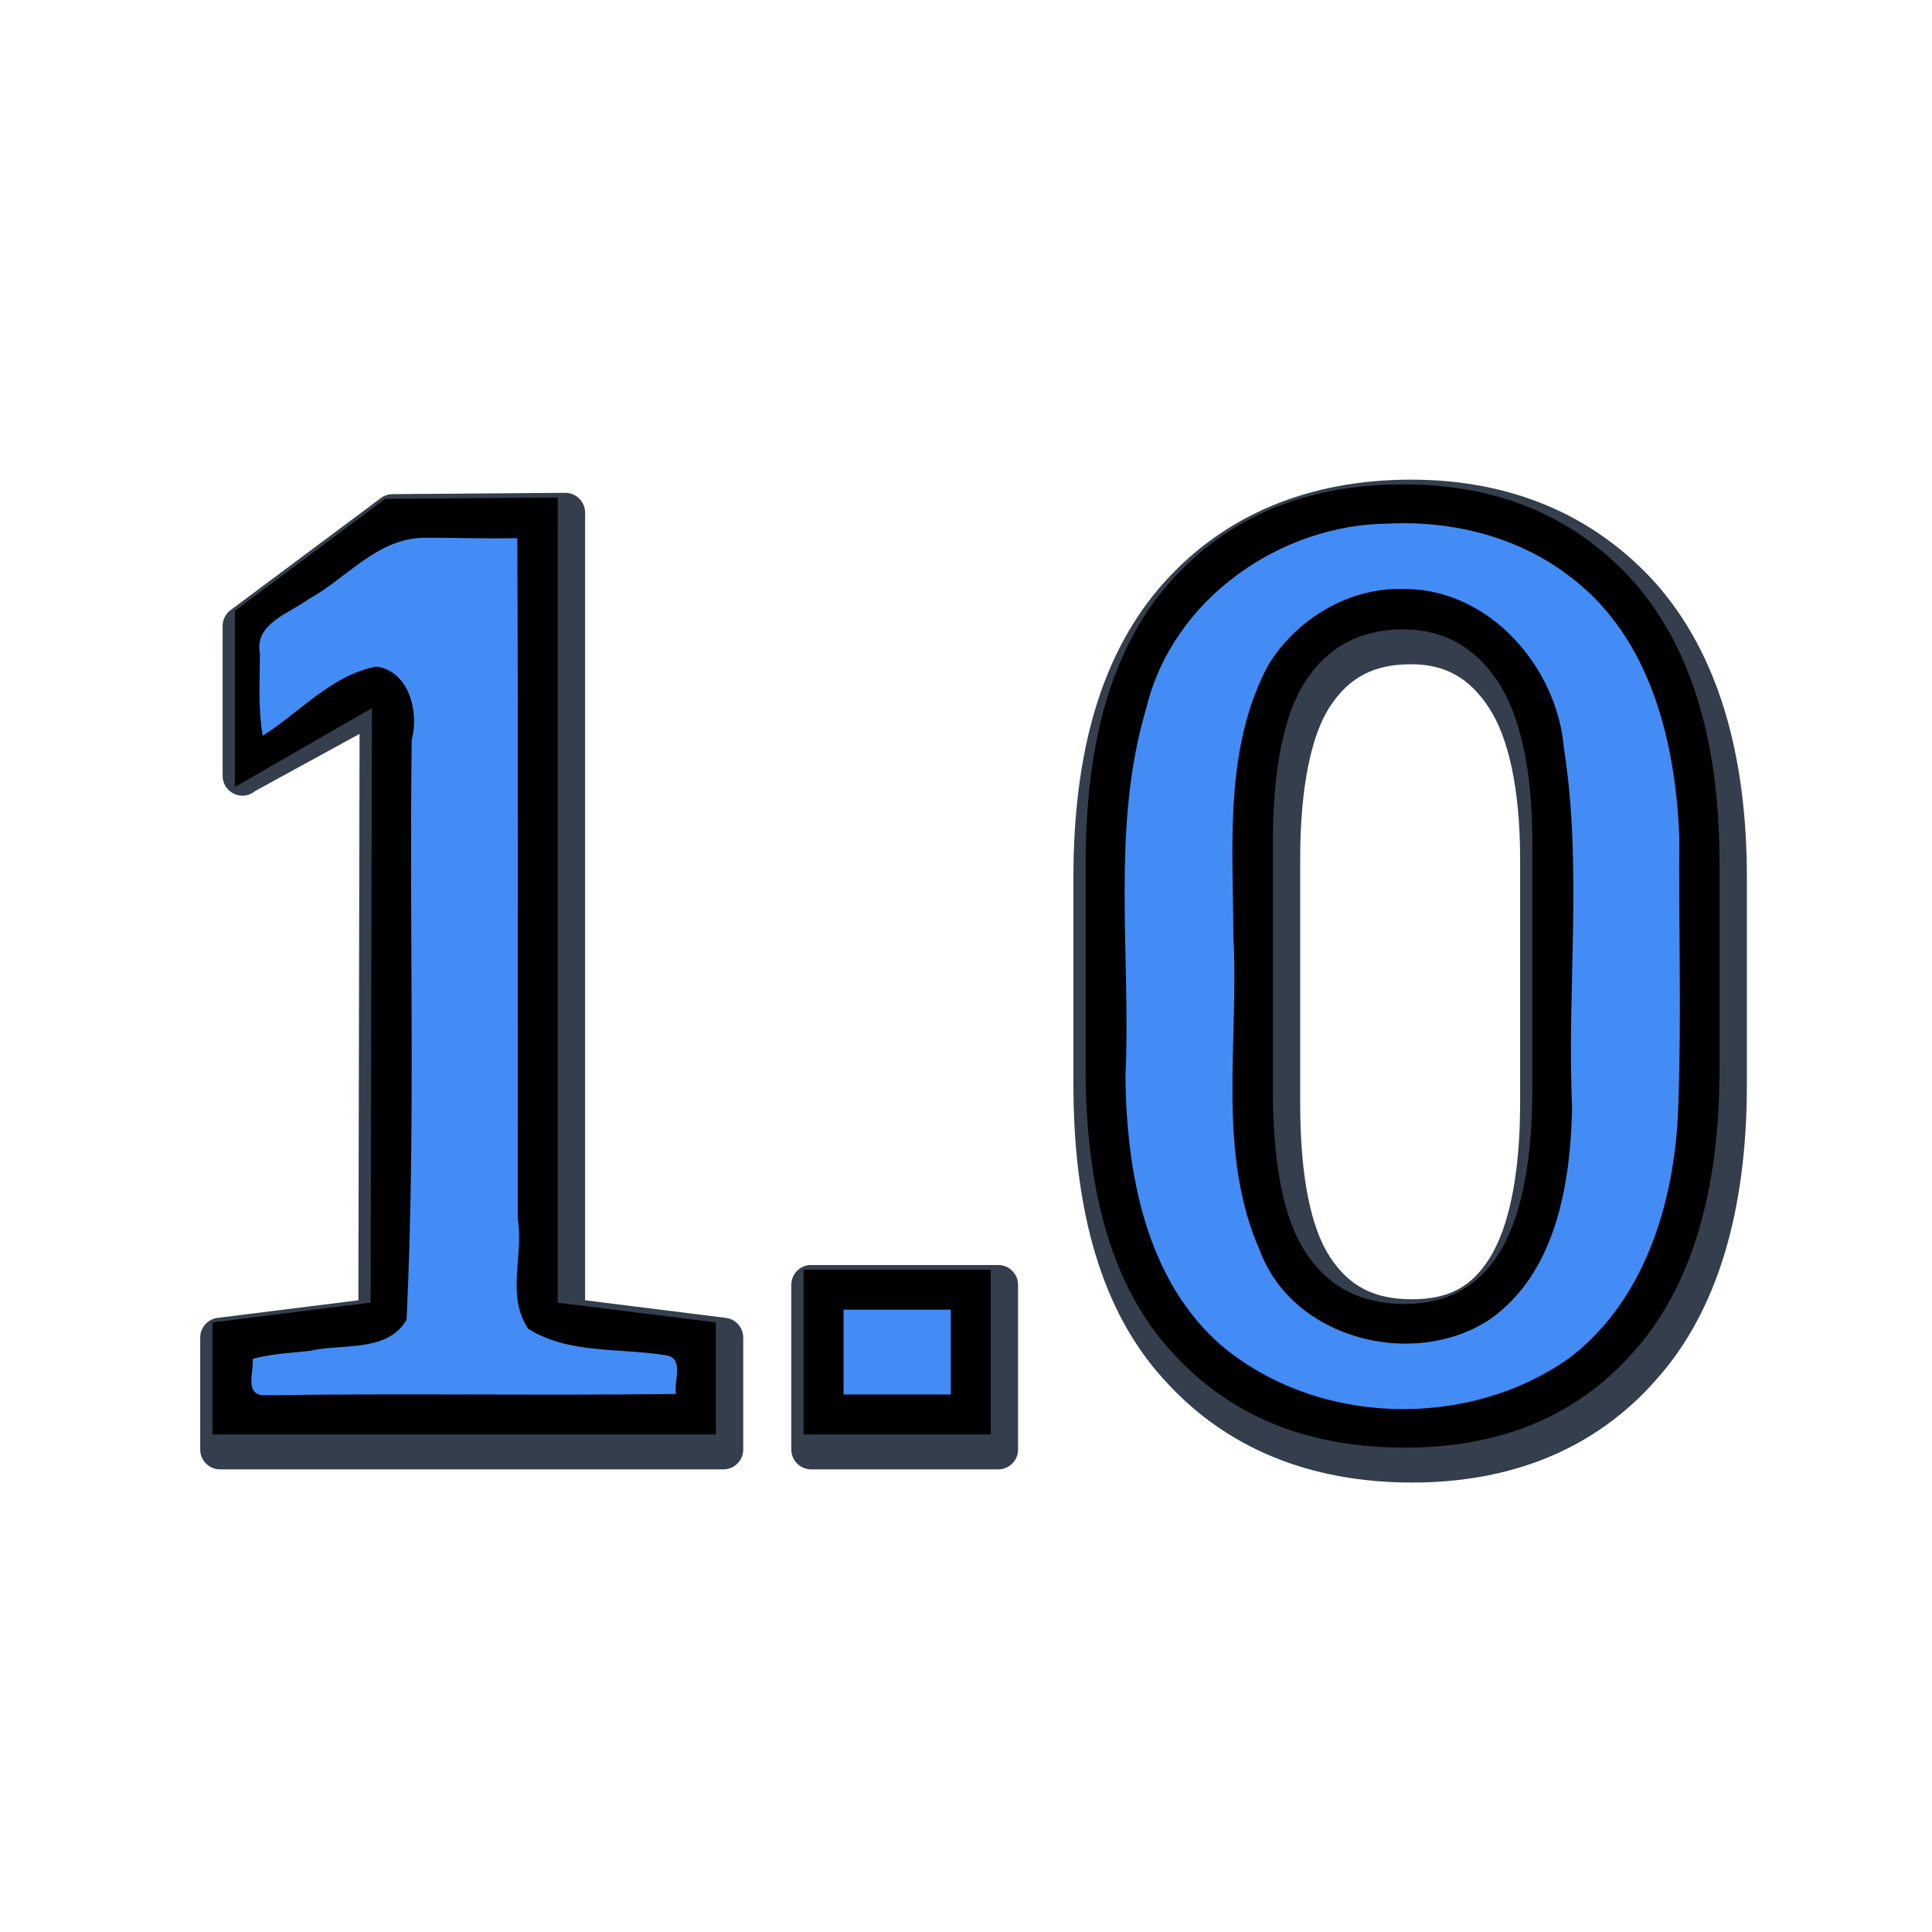 <svg xmlns="http://www.w3.org/2000/svg" width="512" height="512"><path transform="translate(2 4)" d="m 371.879,123.111 c -27.022,0 -49.365,9.374 -65.369,27.236 -16.496,18.37 -24.043,44.633 -24.043,78.24 l 0,54.824 c 0,33.589 7.501,60.173 24.053,78.25 16.354,18.207 38.737,27.227 65.709,27.227 26.636,0 48.699,-9.045 64.697,-27.268 16.148,-18.043 24.016,-44.58 24.016,-78.209 l 0,-54.824 c 0,-33.305 -7.912,-59.511 -24.002,-77.846 -0.014,-0.015 -0.027,-0.03 -0.041,-0.045 -16.305,-18.158 -38.328,-27.586 -65.02,-27.586 z m -224.115,3.492 -45.746,0.35 c -1.118,0.009 -2.204,0.374 -3.1,1.043 l -39.811,29.682 c -1.33,0.991 -2.113,2.552 -2.113,4.211 l 0,39.715 c 9.59e-4,4.459 5.205,6.89 8.625,4.029 l 27.672,-15.146 -0.318,150.098 -37.312,4.664 c -2.629,0.329 -4.601,2.564 -4.602,5.213 l 0,29.682 c 1.65e-4,2.902 2.352,5.254 5.254,5.254 l 133.396,0 c 2.902,-1.6e-4 5.254,-2.352 5.254,-5.254 l 0,-29.682 c -3.1e-4,-2.649 -1.973,-4.884 -4.602,-5.213 l -37.303,-4.664 0,-208.727 c -8e-5,-2.918 -2.377,-5.277 -5.295,-5.254 z m 224.115,45.428 c 9.243,0 15.576,3.683 20.746,11.59 5.017,7.673 8.223,21.086 8.223,40.078 l 0,64.602 c 0,19.71 -3.195,33.17 -7.951,40.898 -4.768,7.748 -10.916,11.119 -20.668,11.119 -10.144,0 -16.711,-3.464 -21.795,-11.24 -4.965,-7.594 -7.873,-21.007 -7.873,-40.777 l 0,-64.602 c 0,-19.055 2.942,-32.886 7.873,-40.428 5.084,-7.776 11.694,-11.24 21.445,-11.24 z M 212.961,331.238 c -2.902,1.6e-4 -5.254,2.352 -5.254,5.254 l 0,43.65 c 1.6e-4,2.902 2.352,5.254 5.254,5.254 l 49.586,0 c 2.902,-1.6e-4 5.254,-2.352 5.254,-5.254 l 0,-43.65 c -1.6e-4,-2.902 -2.352,-5.254 -5.254,-5.254 z" opacity=".831" fill="#0b1728"/><path d="m 455.688,283.413 0,-54.825 c 0,-32.476 -7.683,-57.27 -22.698,-74.381 -15.365,-17.111 -35.619,-25.841 -61.111,-25.841 -25.841,0 -46.444,8.73 -61.46,25.492 -15.365,17.111 -22.698,41.905 -22.698,74.73 l 0,54.825 c 0,32.825 7.333,57.968 22.698,74.73 15.365,17.111 35.968,25.492 61.809,25.492 25.492,0 45.746,-8.381 60.762,-25.492 15.016,-16.762 22.698,-41.905 22.698,-74.73 z m -49.587,-59.714 0,64.603 c 0,20.254 -3.143,34.571 -8.73,43.651 -5.587,9.079 -13.968,13.619 -25.143,13.619 -11.524,0 -20.254,-4.54 -26.19,-13.619 -5.936,-9.079 -8.73,-23.397 -8.73,-43.651 l 0,-64.603 c 0,-19.556 2.794,-34.222 8.73,-43.302 5.937,-9.079 14.667,-13.619 25.841,-13.619 10.825,0 19.206,4.889 25.143,13.968 5.937,9.079 9.079,23.397 9.079,42.952 z m -143.553,156.444 0,-43.651 -49.587,0 0,43.651 z m -206.236,-29.683 0,29.683 133.397,0 0,-29.683 -41.905,-5.238 0,-213.365 -45.746,0.349 -39.81,29.683 0,46.663 36.317,-20.889 -0.349,157.559 z" /><path d="m 367.92,138.764 c -28.753,0.21 -57.078,20.096 -64.047,48.543 -9.603,31.897 -4.079,65.578 -5.627,98.283 0.348,25.297 5.357,53.5 25.423,70.958 25.419,21.416 65.518,22.419 92.421,3.205 20.655,-15.897 28.194,-43.134 28.716,-68.18 0.804,-23.091 0.046,-46.245 0.227,-69.292 -0.856,-25.131 -7.453,-52.957 -28.41,-69.047 -13.74,-10.841 -31.393,-15.322 -48.703,-14.469 z m -255.729,3.754 c -12.292,0.184 -20.461,10.874 -30.533,16.33 -5.004,3.715 -14.301,6.452 -12.779,14.254 -0.024,7.295 -0.514,14.648 0.744,21.879 9.911,-6.226 18.297,-16.148 30.18,-18.33 8.629,1.228 11.288,12.075 9.305,19.355 -0.696,51.225 1.097,102.622 -1.364,153.732 -5.085,8.789 -17.046,6.241 -25.531,8.236 -5.103,0.573 -10.276,0.79 -15.258,2.143 0.399,3.14 -2.329,9.607 3.07,9.648 36.334,-0.559 72.766,0.097 109.137,-0.346 -0.726,-3.323 2.473,-9.806 -3.021,-10.297 -11.989,-1.958 -25.414,-0.263 -36.1,-6.947 -6.008,-8.612 -1.221,-19.479 -2.822,-29.129 -0.06,-60.147 0.151,-120.295 -0.126,-180.441 -8.301,0.205 -16.601,-0.153 -24.902,-0.088 z m 260.127,13.572 c 22.381,0.038 40.306,20.661 42.108,42.024 4.998,31.55 0.787,63.753 2.199,95.688 -0.475,20.01 -4.248,43.641 -21.962,55.959 -20.178,13.15 -51.903,5.128 -60.693,-18.121 -11.686,-26.313 -5.563,-55.581 -7.113,-83.486 -0.099,-24.136 -2.499,-50.005 9.279,-71.969 7.61,-12.311 21.53,-20.659 36.182,-20.096 z M 223.543,349.074 c 0,6.829 0,13.658 0,20.486 9.474,0 18.948,0 28.422,0 0,-7.495 0,-14.991 0,-22.486 -9.474,0 -18.948,0 -28.422,0 l 0,1 0,1 z" fill="#448ef9" fill-opacity=".988"/></svg>